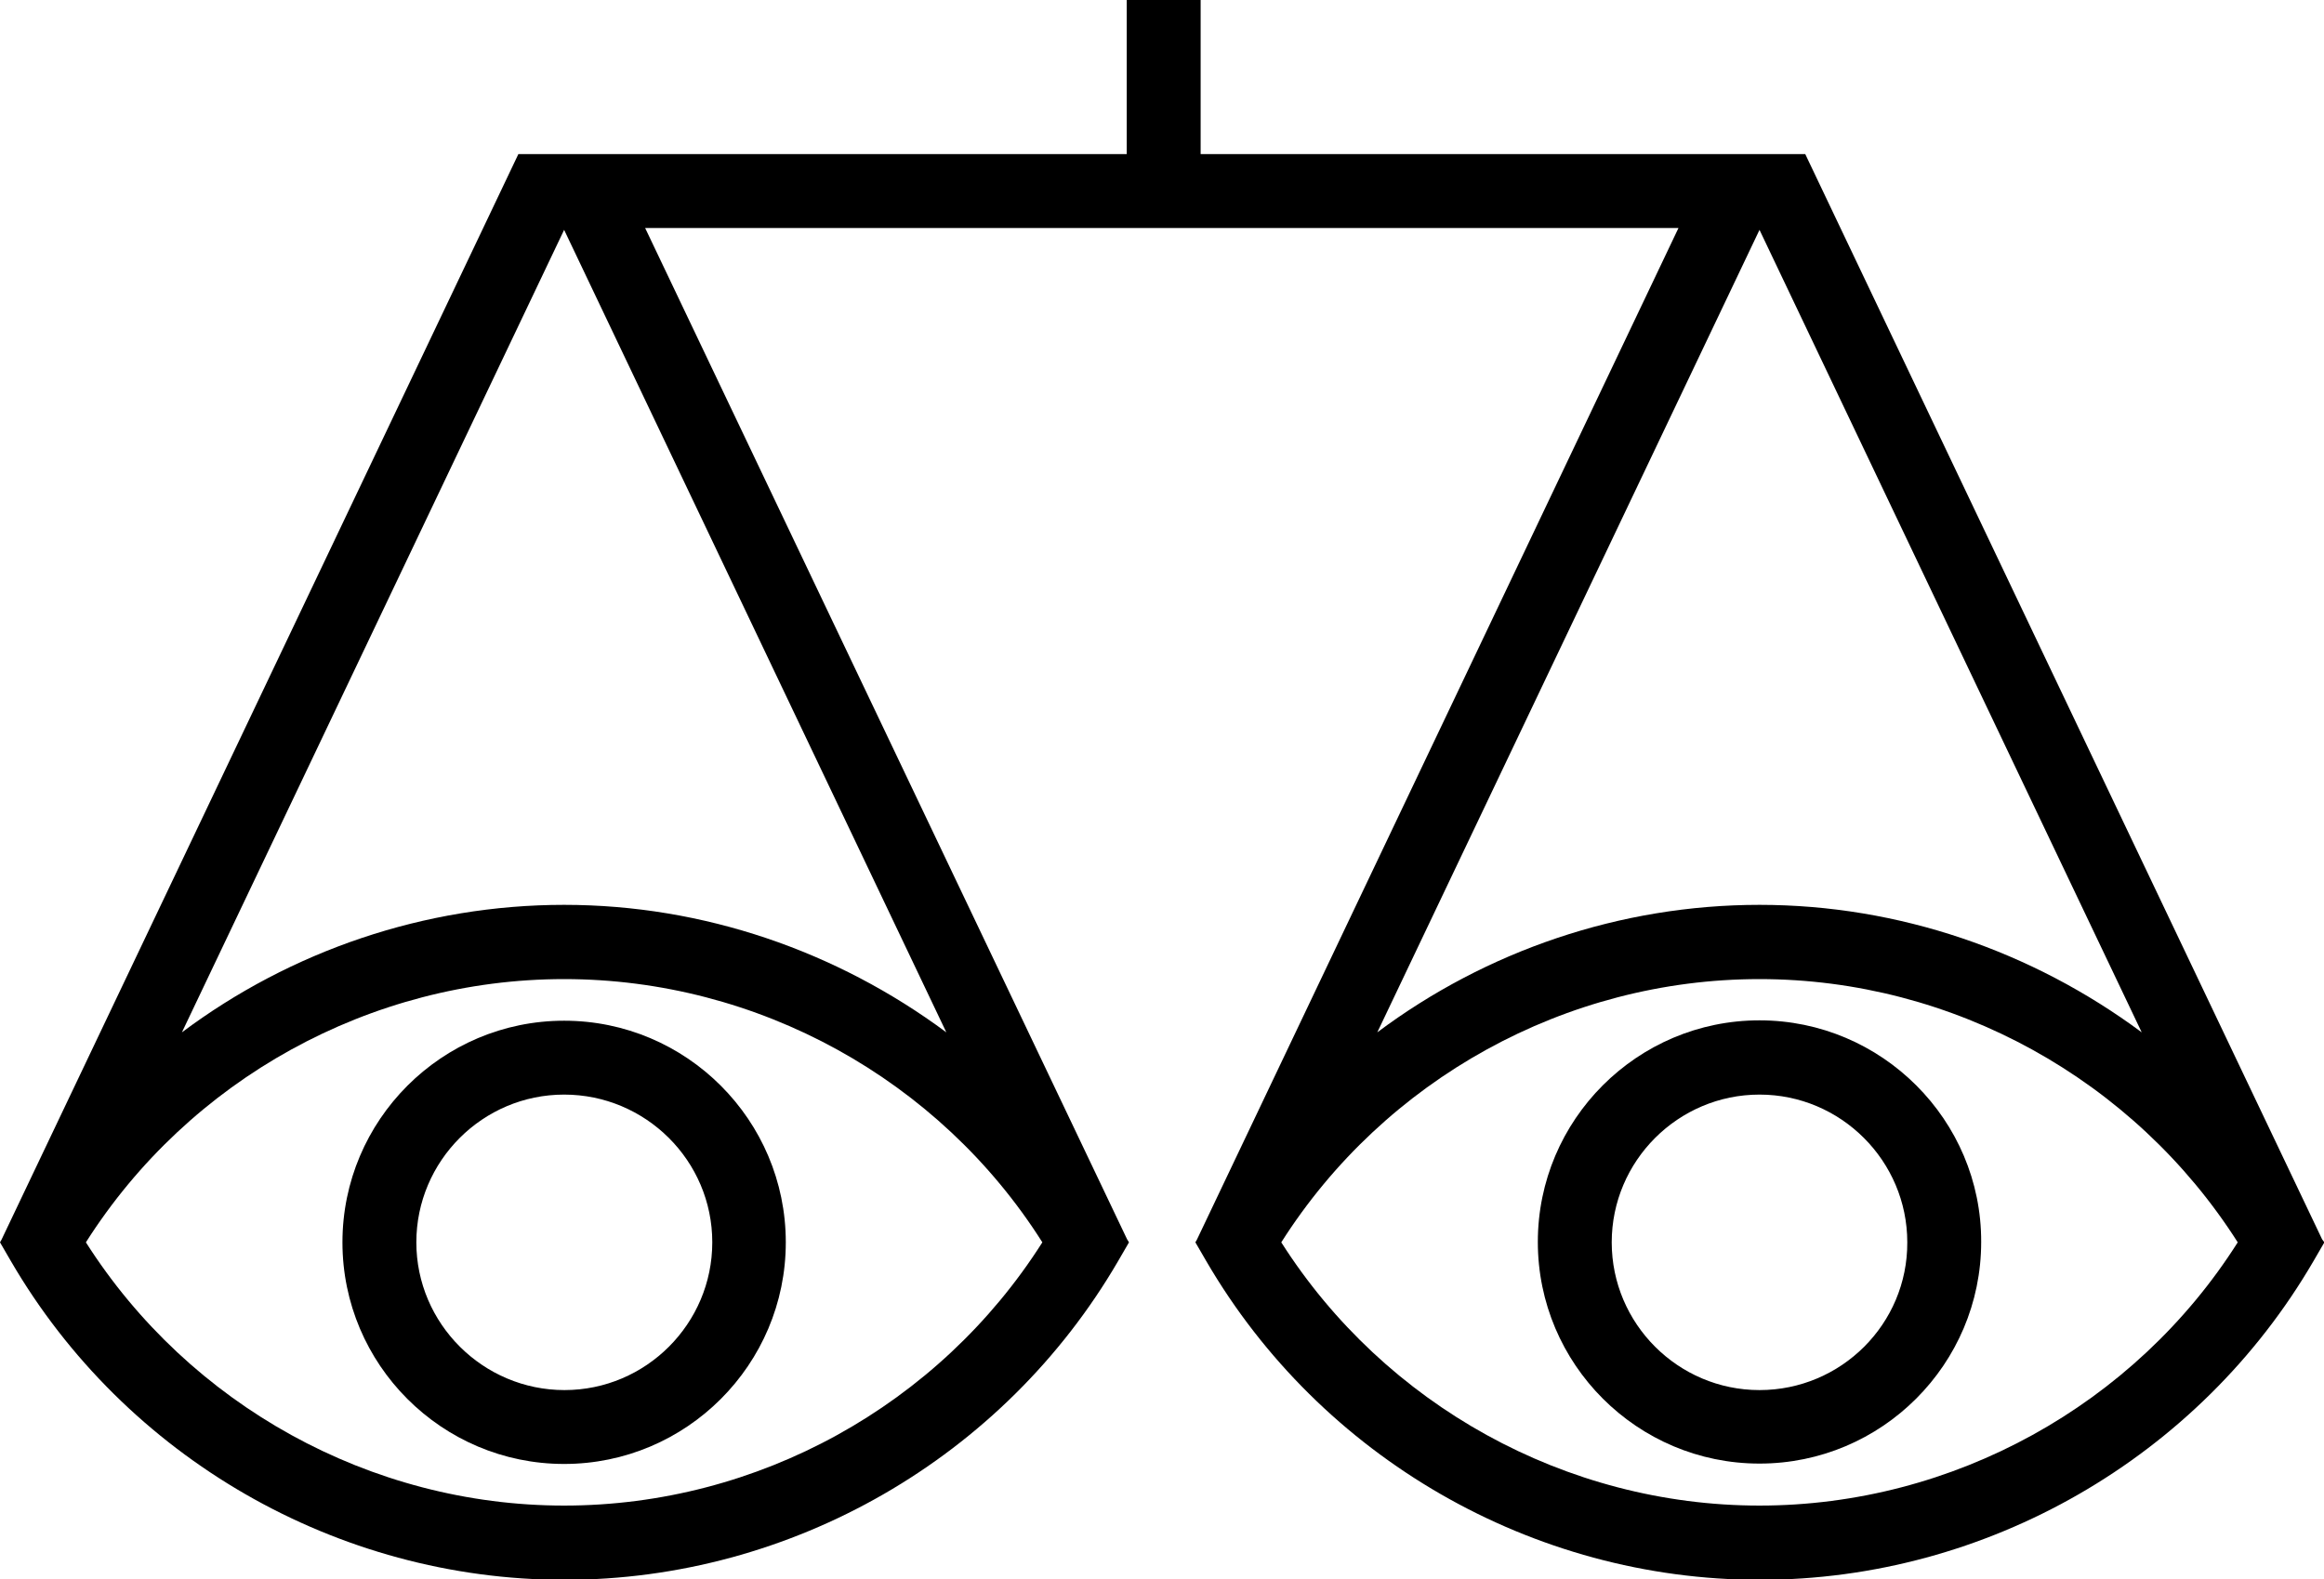 <svg xmlns="http://www.w3.org/2000/svg" width="619.6" viewBox="0 0 619.6 421.2" height="421.2" xml:space="preserve" style="enable-background:new 0 0 619.6 421.2"><path d="M91.3 331.3c0 32.6 26.5 59.1 59.1 59.1s59.1-26.5 59.1-59.1-26.5-59.1-59.1-59.1-59.1 26.5-59.1 59.1zm98.6 0c0 21.7-17.7 39.4-39.4 39.4S111 353 111 331.3s17.7-39.4 39.4-39.4 39.5 17.6 39.5 39.4zM469.1 272.1c-32.6 0-59.1 26.5-59.1 59.1s26.5 59.1 59.1 59.1 59.1-26.5 59.1-59.1c.1-32.5-26.5-59.1-59.1-59.1zm0 98.6c-21.7 0-39.4-17.7-39.4-39.4s17.7-39.4 39.4-39.4 39.4 17.7 39.4 39.4c.1 21.7-17.6 39.4-39.4 39.4z"></path><path d="M619.1 330.5 481.3 41.1H320.1V0h-19.7v41.1H138.2L.4 330.6l-.4.7 2.9 5c30.5 52.4 87 85 147.6 85s117.1-32.6 147.6-85l2.9-5-.5-.8L172 60.8h275.5L319.1 330.6l-.4.7 2.9 5c30.5 52.4 87 85 147.6 85 60.5 0 117.1-32.6 147.6-85l2.9-5-.6-.8zm-341.2.8c-27.6 43.5-75.9 70.2-127.5 70.2s-99.9-26.8-127.5-70.2c27.6-43.5 75.9-70.2 127.5-70.2s100 26.7 127.5 70.2zm-25.6-56c-29.1-21.6-64.7-34-101.9-34s-72.9 12.3-101.9 34l101.9-214 101.9 214zm216.8-214 101.9 214c-29.1-21.6-64.7-34-101.9-34s-72.9 12.3-101.9 34l101.9-214zm0 340.2c-51.6 0-99.9-26.8-127.5-70.2 27.6-43.5 75.9-70.2 127.5-70.2s99.9 26.8 127.5 70.2c-27.5 43.4-75.9 70.2-127.5 70.2z"></path></svg>